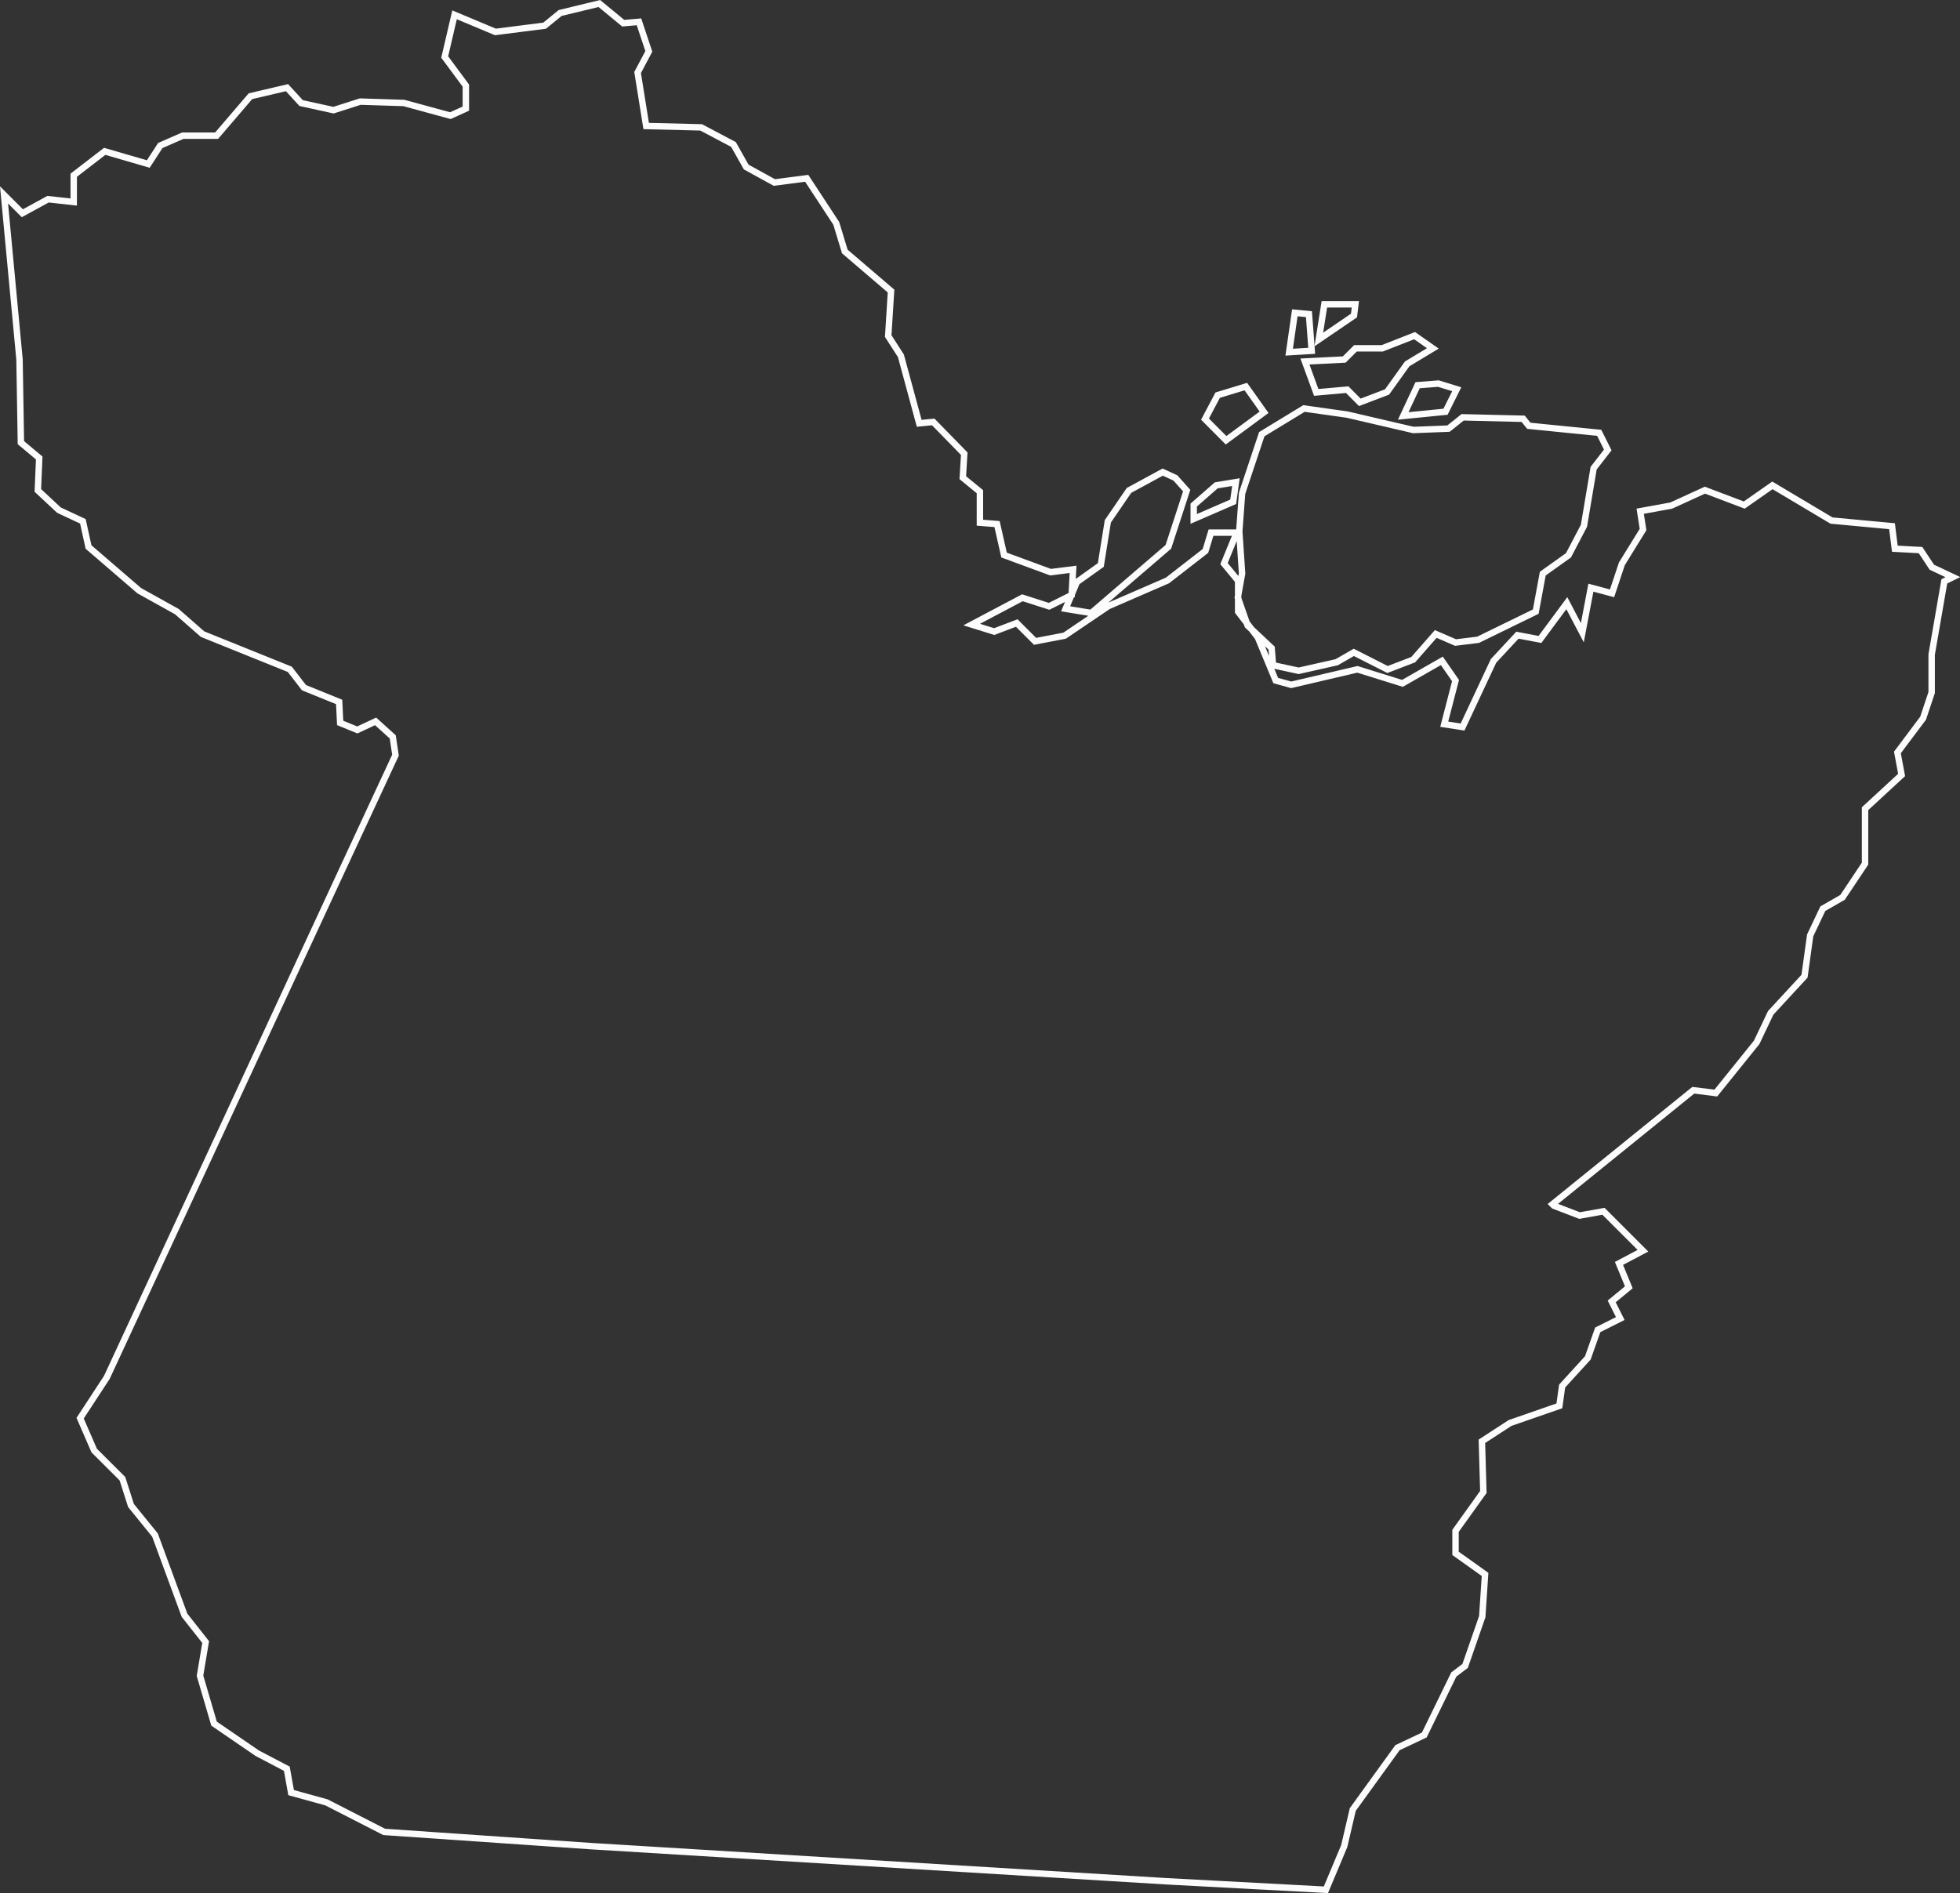 <svg xmlns="http://www.w3.org/2000/svg" viewBox="0 0 228.92 221.15"><rect x="0" y="0" width="228.92" height="221.15" fill="#333333" stroke="none"/><defs><style>.cls-1{fill:none;stroke:#fcfcfc;stroke-miterlimit:10;stroke-width:0.75px;}</style></defs><g id="Camada_2" data-name="Camada 2"><g id="Lineart"><path id="PA" class="cls-1" d="M144.35,56.32l-.32,2.3-4.61,2V59l2.63-2.3Zm-7.07-.49,1.32,1.48-2.14,6.57-9,7.73-3-.49L125.77,68l2.8-2,.82-5.1,2.47-3.61,3.94-2.14Zm20.06-7.4,7.73,1.8,4.11-.16,1.65-1.32,7.07.17.66.82,8.22.82,1,2-1.65,2.13L185,61.42l-1.81,3.45-3,2.14-.82,4.44-6.74,3.29-2.63.32-2.31-1-2.63,3-3,1.15-3.94-2-2,1.15-4.44,1-3-.65-.16-2-2.8-2.63-1.15-3.29.5-2.79-.33-4.94.33-4.44,2.3-6.9,4.93-3Zm-14.14,3-2.46-2.47,1.48-2.8,3.29-1,2.13,3ZM168,44.81l2.14.66-1.31,2.63-4.94.49L165.57,45Zm-.65-4.11-3,1.81L162,45.79,158.82,47l-1.47-1.48-3.62.32-1.32-3.61L157,42l1.31-1.31h3.13l3.78-1.48Zm-14.47-4,.32,4.28-2.63.16.66-4.6Zm5.42-1.15-.16,1.31-4.11,2.8.65-4.11ZM74.63,2.55,75.78,6,74.47,8.47l1,6.25,6.42.16,3.78,2,1.48,2.63,3.29,1.81,3.78-.49,3.45,5.26,1,3.29L104.07,34l-.33,5.26,1.48,2.3,2.14,7.89,1.64-.16L112.62,53l-.17,2.8,2,1.64v3.62l2,.16.82,3.62,5.43,2,2.63-.33-.16,3-2.64,1.32-3.12-1-5.92,3.13,2.63.82,2.63-1,2.14,2.14,3.45-.66,5.1-3.45,6.91-3,4.44-3.45.65-2.14h3l-1.48,3.62,1.65,2v3.62l2.3,3L149,79.5l1.81.5,7.73-1.81,5.26,1.64,4.6-2.63L170,79.5l-1.32,5.1,2.14.33,3.62-7.73,2.79-3,2.63.5L183,70.46l1.81,3.45,1-5.26,2.47.66,1.15-3.45,2.47-4-.33-2.14,3.62-.66,3.94-1.8L203.72,59l3.29-2.3,6.9,4.11,7.07.66.33,2.63,3,.16,1.32,2,2.46,1.16-1,.49-1.48,8.55v4.44l-1,3-3,4,.49,2.63-4.27,3.94v6.42l-2.63,3.94-2.3,1.32-1.48,3.12-.66,4.77-3.95,4.28-1.64,3.45-4.77,5.92-2.63-.33-16.45,13.32.17.17,3,1.15,2.79-.5,4.61,4.61-2.8,1.48,1.15,2.79-2,1.65,1,2-2.63,1.32-1.16,3.28-3,3.29-.32,2.31-5.76,2-3.29,2.14.17,5.92L170,178.83v2.63l3.45,2.46-.33,4.94-2,5.75-1.32,1-3.45,7.07-3.13,1.48L158,211.38l-1,4.28-2.14,5.1-18.75-1L69,215.66,44.87,214l-6.74-3.45L34,209.41l-.5-2.79-3.45-1.81L25,201.35l-1.64-5.59.66-3.94-2.47-3.13-3.45-9.37-2.8-3.45-1-3.13L11,169.45l-1.64-3.78,3.12-4.77,27.14-58.54,6.57-14.14-.32-2.14-2-1.81-2.14,1-2-.82L39.61,82,35.5,80.33l-1.65-2.14L23.66,74.08l-3-2.63L16.26,69l-5.92-5.1-.66-3-2.8-1.31-2.46-2.3.16-3.79L2.44,51.71,2.28,42,.47,22.77l2.14,2.14,3-1.64,3,.33V20.47l3.62-2.79,5.09,1.48L18.72,17l2.63-1.15H25.3l3.95-4.61,4.27-1,1.65,1.8,3.78.83,3.12-1,5.1.16,5.43,1.48,1.81-.82V10L51.94,6.66l1.15-4.93,4.77,2L63.61,3l1.81-1.48L70,.41l2.79,2.3Z"/></g></g></svg>